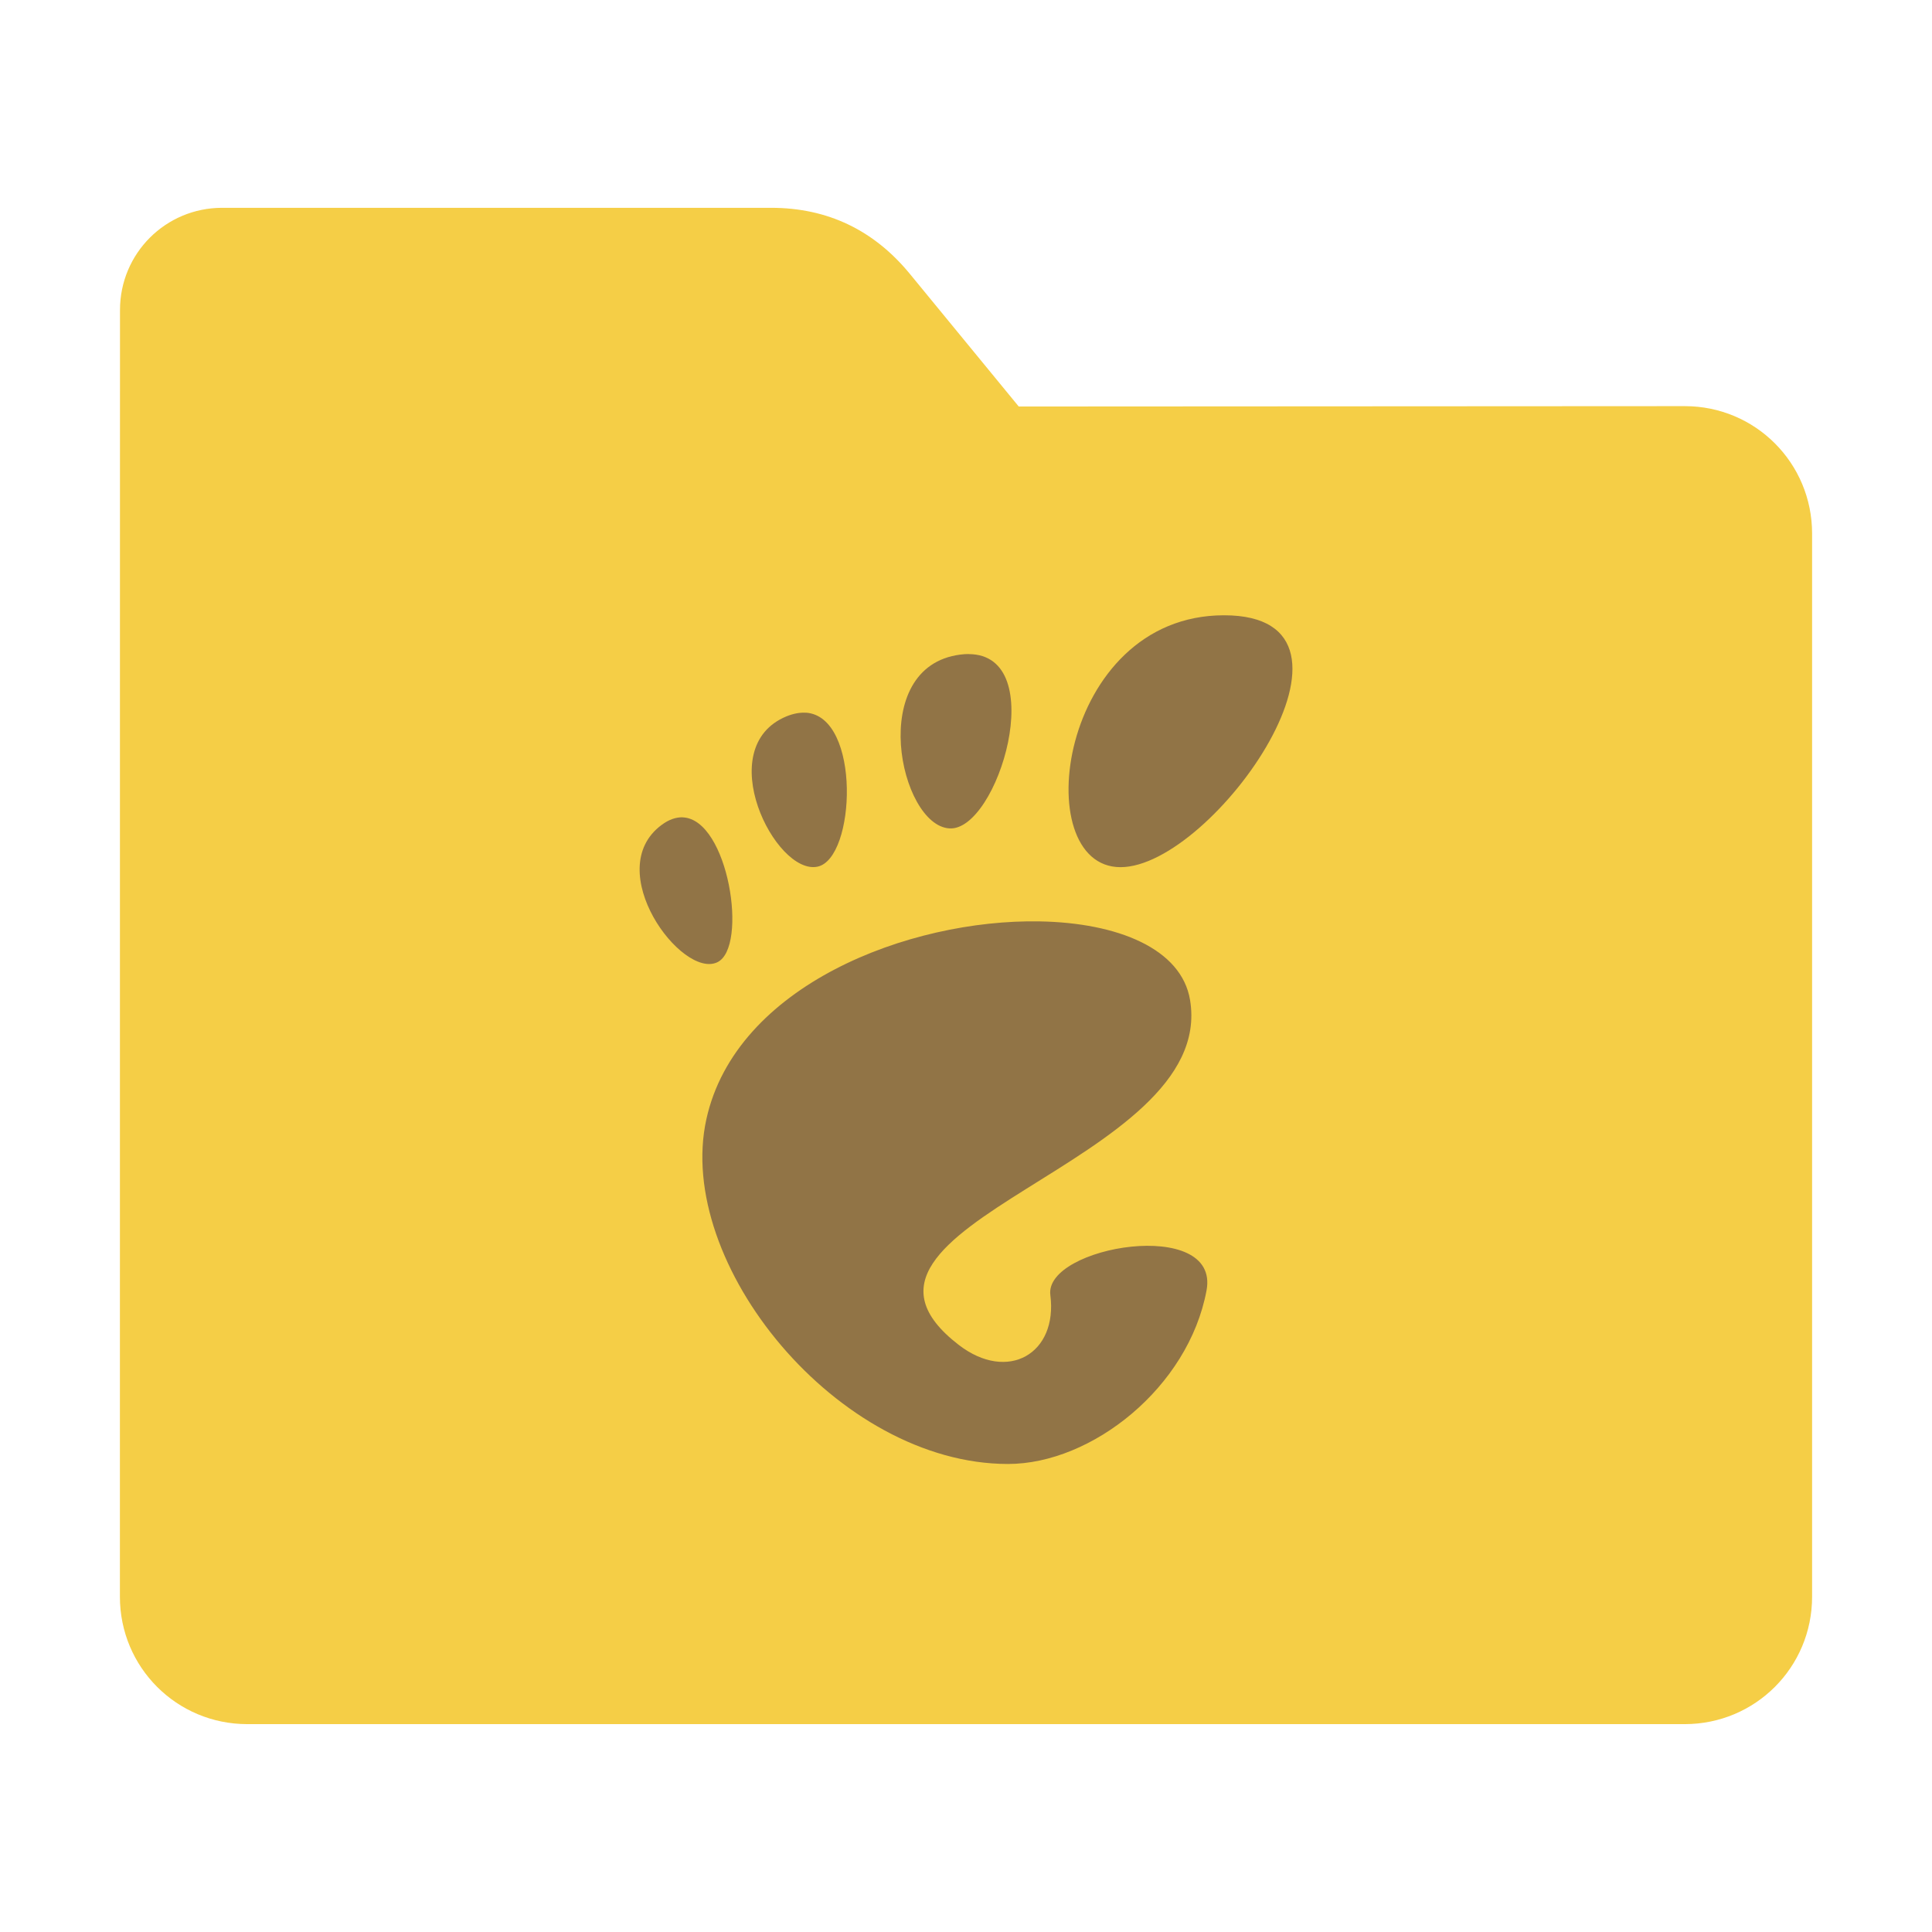 <?xml version="1.0" encoding="UTF-8" standalone="no"?>
<svg
   xmlns:dc="http://purl.org/dc/elements/1.1/"
   xmlns:cc="http://creativecommons.org/ns#"
   xmlns:rdf="http://www.w3.org/1999/02/22-rdf-syntax-ns#"
   xmlns:svg="http://www.w3.org/2000/svg"
   xmlns="http://www.w3.org/2000/svg"
   xmlns:sodipodi="http://sodipodi.sourceforge.net/DTD/sodipodi-0.dtd"
   xmlns:inkscape="http://www.inkscape.org/namespaces/inkscape"
   width="32"
   height="32"
   version="1"
   id="svg16"
   sodipodi:docname="folder-gnome.svg"
   inkscape:version="0.92.2 2405546, 2018-03-11">
  <defs
     id="defs20" />
  <sodipodi:namedview
     pagecolor="#ffffff"
     bordercolor="#666666"
     borderopacity="1"
     objecttolerance="10"
     gridtolerance="10"
     guidetolerance="10"
     inkscape:pageopacity="0"
     inkscape:pageshadow="2"
     inkscape:window-width="1680"
     inkscape:window-height="972"
     id="namedview18"
     showgrid="false"
     inkscape:zoom="7.375"
     inkscape:cx="-7.5932201"
     inkscape:cy="18.983051"
     inkscape:window-x="1360"
     inkscape:window-y="0"
     inkscape:window-maximized="1"
     inkscape:current-layer="svg16" />
  <path
     style="fill:#f5ce46;fill-opacity:1;stroke:none;stroke-width:0.145;stroke-miterlimit:4;stroke-dasharray:none;stroke-opacity:1"
     d="m 27.904,6.727 c 1.169,-7.39e-4 2.11,0.941 2.11,2.11 V 26.447 c 0,1.169 -0.941,2.11 -2.11,2.11 H 4.096 c -1.169,0 -2.11,-0.941 -2.11,-2.11 l 7.31e-4,-16.245 7.32e-4,-5.067 c 0,-0.938 0.755,-1.693 1.693,-1.693 h 9.091 c 0.938,0 1.705,0.371 2.3,1.096 l 1.802,2.195 z"
     id="rect4549-3"
     inkscape:connector-curvature="0"
     sodipodi:nodetypes="sssssscsssscs" />
  <path
     style="opacity:1;fill:#917446;fill-opacity:1;stroke-width:1.081"
     d="m 20.274,10.191 c -2.746,0 -3.26,4.172 -1.715,4.172 1.544,0 4.462,-4.172 1.715,-4.172 z m -4.229,0.642 c -0.043,-0.001 -0.09,0.003 -0.138,0.009 -1.557,0.197 -1.009,2.83 -0.181,2.879 0.801,0.049 1.679,-2.883 0.318,-2.887 z m -2.698,0.972 c -0.095,-0.006 -0.2,0.012 -0.318,0.059 -1.25,0.514 -0.189,2.634 0.51,2.491 0.636,-0.13 0.727,-2.491 -0.192,-2.551 z m -2.041,1.732 c -0.109,-0.002 -0.226,0.035 -0.351,0.129 -1.001,0.747 0.336,2.552 0.926,2.272 0.515,-0.245 0.186,-2.373 -0.575,-2.4 z m 5.912,1.724 c -2.169,-0.038 -5.03,1.063 -5.518,3.275 -0.529,2.392 2.176,5.712 4.996,5.712 1.388,0 2.989,-1.268 3.288,-2.874 0.229,-1.225 -2.692,-0.734 -2.587,0.076 0.125,0.972 -0.704,1.452 -1.517,0.826 -2.589,-1.994 4.285,-2.989 3.831,-5.713 -0.141,-0.848 -1.193,-1.279 -2.494,-1.302 z"
     id="path14"
     inkscape:connector-curvature="0" />
</svg>
